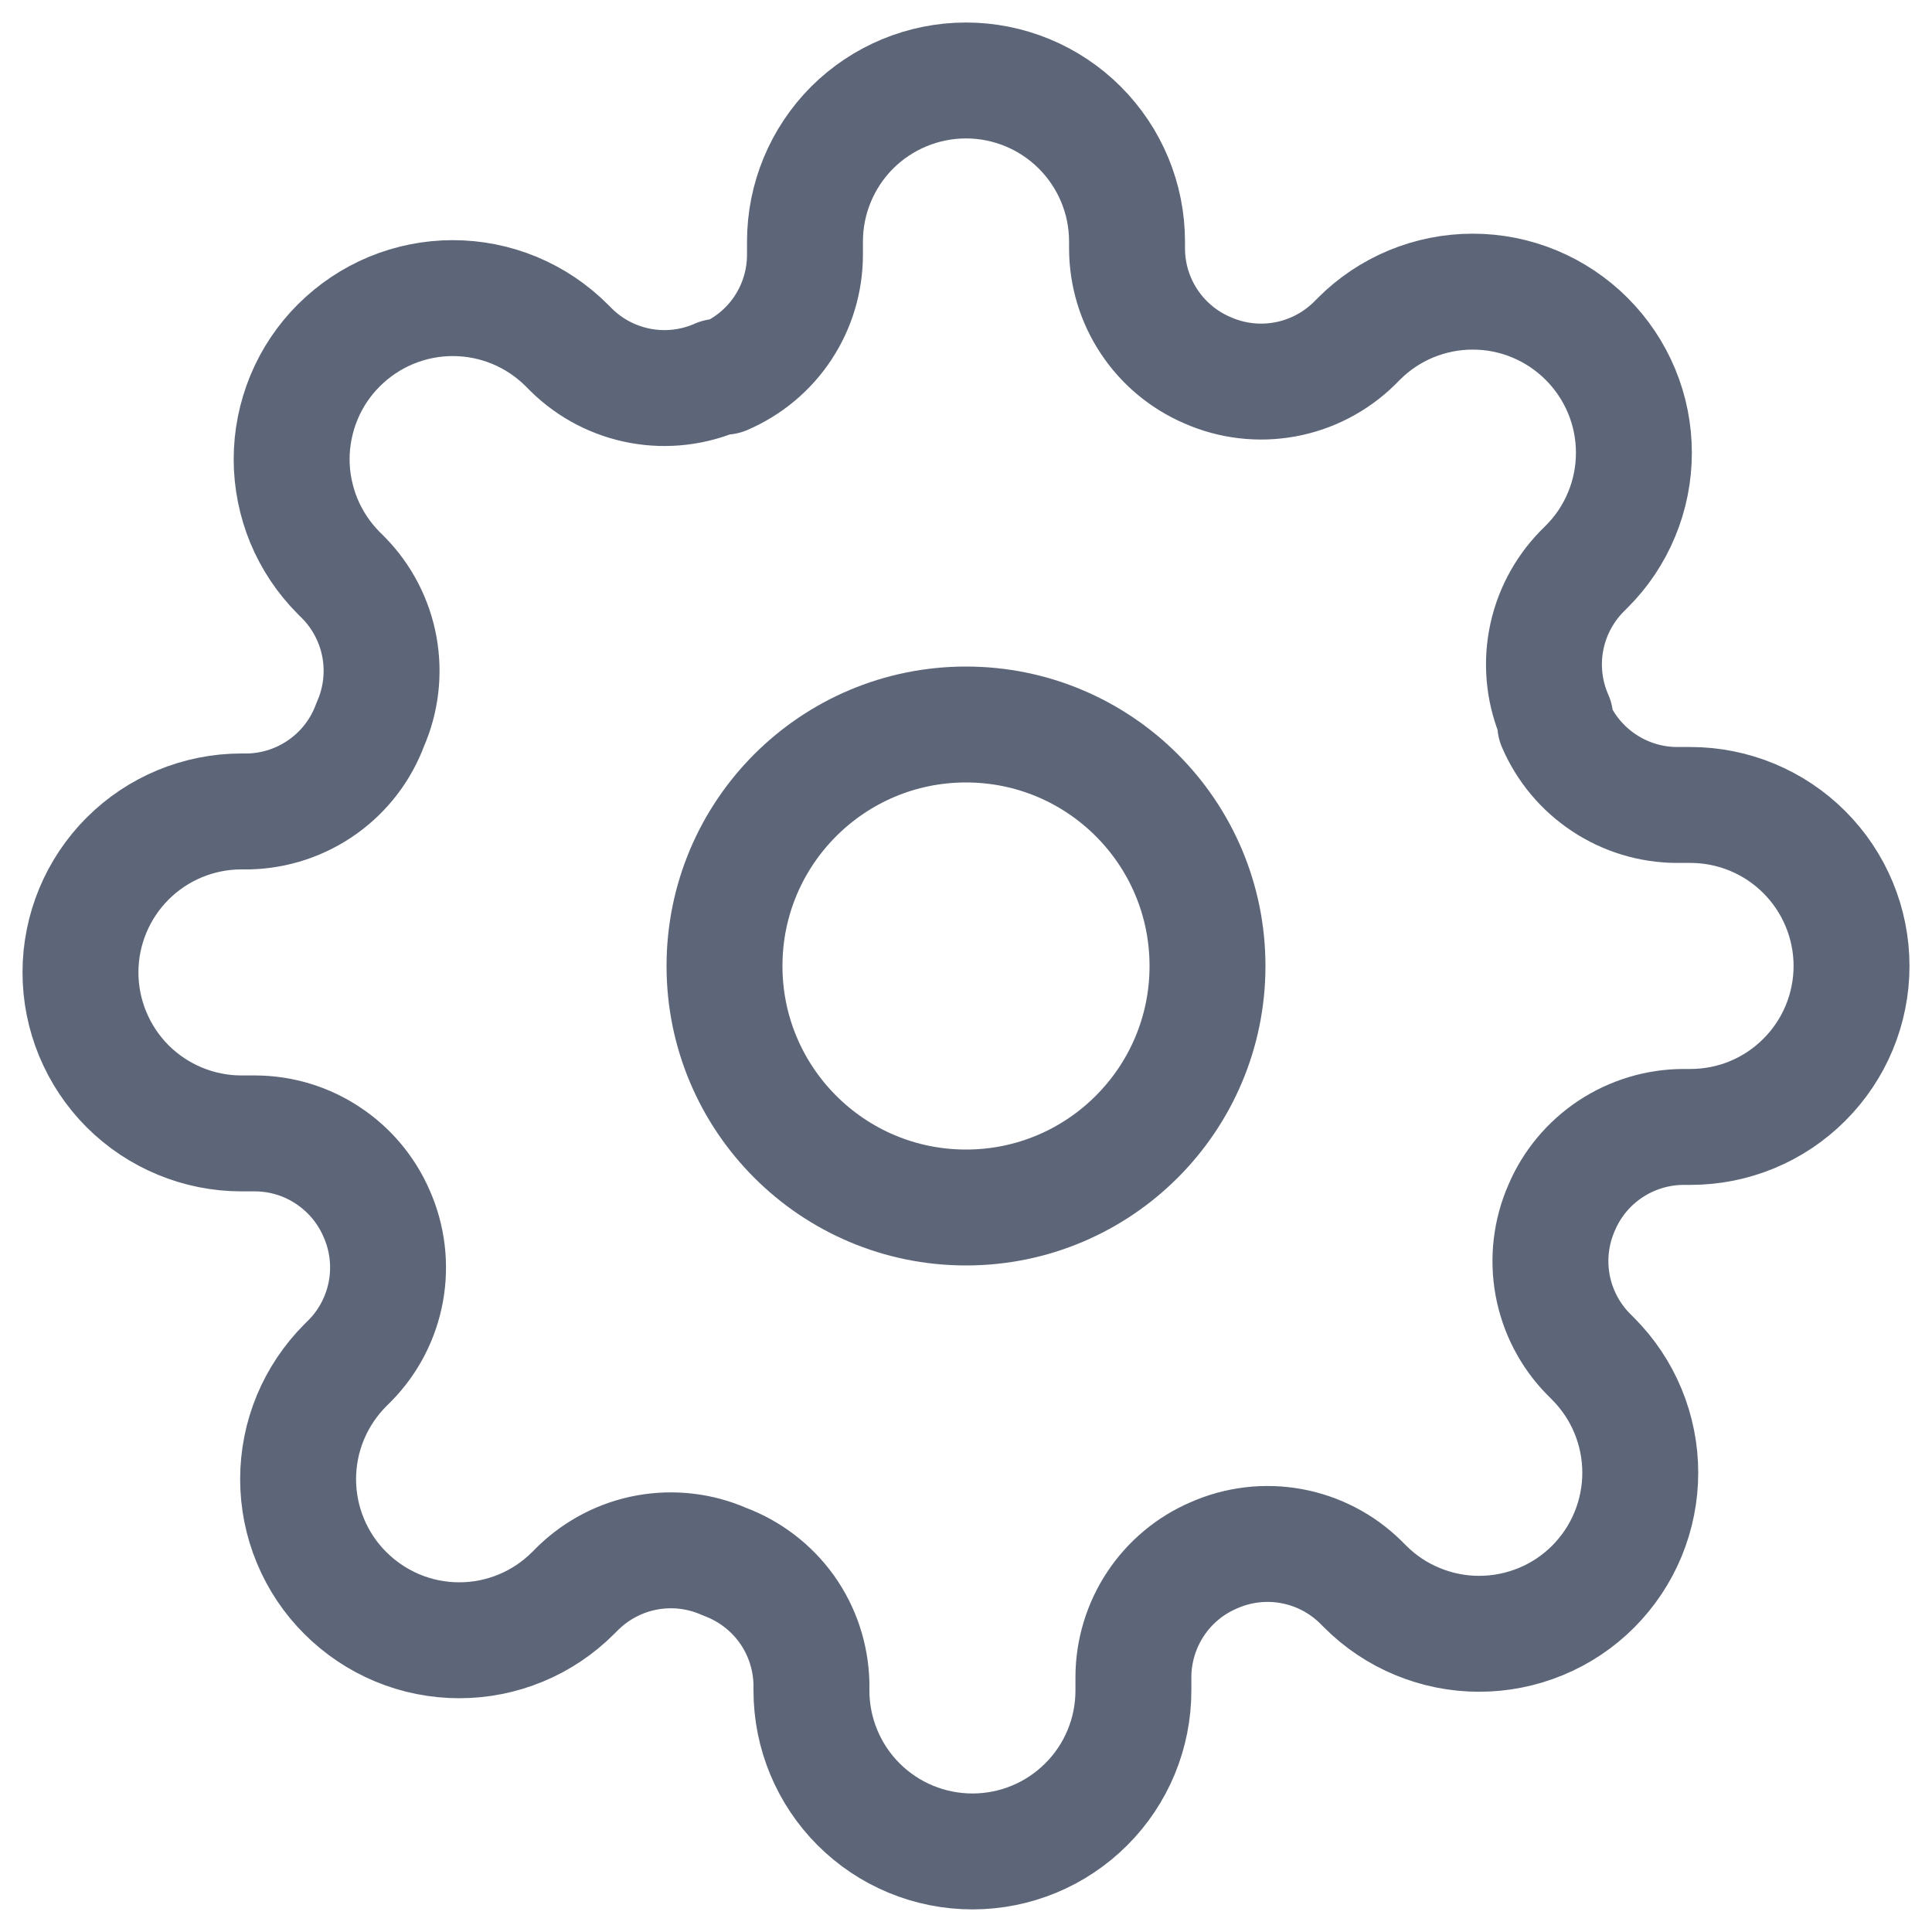 <svg width="20" height="20" viewBox="0 0 20 20" fill="none" xmlns="http://www.w3.org/2000/svg">
<g clip-path="url(#clip0_3093_868)">
<path d="M10 12.5C11.381 12.5 12.5 11.38 12.5 10C12.5 8.619 11.381 7.5 10 7.5C8.619 7.5 7.5 8.619 7.5 10C7.5 11.38 8.619 12.5 10 12.5Z" stroke="#5D6679" stroke-width="1.2" stroke-linecap="round" stroke-linejoin="round"/>
<path d="M16.167 12.5C16.056 12.751 16.023 13.03 16.072 13.3C16.121 13.57 16.25 13.82 16.442 14.016L16.492 14.066C16.646 14.221 16.77 14.405 16.853 14.607C16.937 14.81 16.98 15.027 16.98 15.245C16.98 15.464 16.937 15.681 16.853 15.884C16.77 16.086 16.646 16.27 16.492 16.425C16.337 16.58 16.153 16.703 15.951 16.786C15.748 16.87 15.531 16.913 15.312 16.913C15.093 16.913 14.877 16.87 14.674 16.786C14.472 16.703 14.288 16.58 14.133 16.425L14.083 16.375C13.887 16.183 13.637 16.054 13.367 16.005C13.097 15.956 12.818 15.989 12.567 16.1C12.32 16.205 12.11 16.381 11.962 16.604C11.814 16.828 11.734 17.09 11.733 17.358V17.5C11.733 17.942 11.558 18.366 11.245 18.678C10.932 18.991 10.509 19.166 10.067 19.166C9.625 19.166 9.201 18.991 8.888 18.678C8.576 18.366 8.4 17.942 8.4 17.5V17.425C8.393 17.149 8.304 16.881 8.144 16.657C7.983 16.433 7.759 16.262 7.5 16.166C7.249 16.055 6.97 16.022 6.699 16.071C6.429 16.12 6.18 16.249 5.983 16.441L5.933 16.491C5.778 16.646 5.595 16.769 5.392 16.853C5.19 16.937 4.973 16.98 4.754 16.98C4.535 16.98 4.318 16.937 4.116 16.853C3.914 16.769 3.73 16.646 3.575 16.491C3.42 16.337 3.297 16.153 3.213 15.95C3.129 15.748 3.086 15.531 3.086 15.312C3.086 15.093 3.129 14.876 3.213 14.674C3.297 14.472 3.42 14.288 3.575 14.133L3.625 14.083C3.817 13.887 3.946 13.637 3.995 13.367C4.044 13.097 4.011 12.818 3.9 12.566C3.794 12.32 3.619 12.11 3.395 11.962C3.172 11.813 2.91 11.734 2.642 11.733H2.5C2.058 11.733 1.634 11.557 1.321 11.245C1.009 10.932 0.833 10.508 0.833 10.066C0.833 9.624 1.009 9.2 1.321 8.888C1.634 8.575 2.058 8.4 2.5 8.4H2.575C2.851 8.393 3.118 8.304 3.343 8.143C3.567 7.983 3.738 7.759 3.833 7.5C3.944 7.248 3.977 6.97 3.928 6.699C3.879 6.429 3.75 6.179 3.558 5.983L3.508 5.933C3.353 5.778 3.23 5.594 3.146 5.392C3.063 5.19 3.019 4.973 3.019 4.754C3.019 4.535 3.063 4.318 3.146 4.116C3.23 3.913 3.353 3.729 3.508 3.575C3.663 3.42 3.847 3.297 4.049 3.213C4.252 3.129 4.468 3.086 4.687 3.086C4.906 3.086 5.123 3.129 5.326 3.213C5.528 3.297 5.712 3.42 5.867 3.575L5.917 3.625C6.113 3.817 6.362 3.946 6.633 3.995C6.903 4.044 7.182 4.011 7.433 3.9H7.5C7.746 3.794 7.957 3.619 8.105 3.395C8.253 3.171 8.332 2.909 8.333 2.641V2.5C8.333 2.058 8.509 1.634 8.821 1.321C9.134 1.009 9.558 0.833 10 0.833C10.442 0.833 10.866 1.009 11.178 1.321C11.491 1.634 11.667 2.058 11.667 2.5V2.575C11.668 2.843 11.747 3.105 11.895 3.328C12.043 3.552 12.253 3.727 12.5 3.833C12.751 3.944 13.03 3.977 13.3 3.928C13.571 3.879 13.82 3.75 14.017 3.558L14.067 3.508C14.221 3.353 14.405 3.23 14.607 3.146C14.81 3.062 15.027 3.019 15.246 3.019C15.465 3.019 15.682 3.062 15.884 3.146C16.086 3.23 16.27 3.353 16.425 3.508C16.58 3.663 16.703 3.847 16.787 4.049C16.871 4.251 16.914 4.468 16.914 4.687C16.914 4.906 16.871 5.123 16.787 5.325C16.703 5.528 16.58 5.712 16.425 5.866L16.375 5.916C16.183 6.113 16.054 6.362 16.005 6.633C15.956 6.903 15.989 7.182 16.1 7.433V7.5C16.206 7.746 16.381 7.956 16.605 8.104C16.828 8.252 17.09 8.332 17.358 8.333H17.5C17.942 8.333 18.366 8.509 18.678 8.821C18.991 9.134 19.167 9.558 19.167 10C19.167 10.442 18.991 10.866 18.678 11.178C18.366 11.491 17.942 11.666 17.5 11.666H17.425C17.157 11.667 16.895 11.747 16.671 11.895C16.448 12.043 16.272 12.253 16.167 12.5Z" stroke="#5D6679" stroke-width="1.2" stroke-linecap="round" stroke-linejoin="round"/>
</g>
<defs>
<clipPath id="clip0_3093_868">
<rect width="20" height="20" fill="white"/>
</clipPath>
</defs>
</svg>
